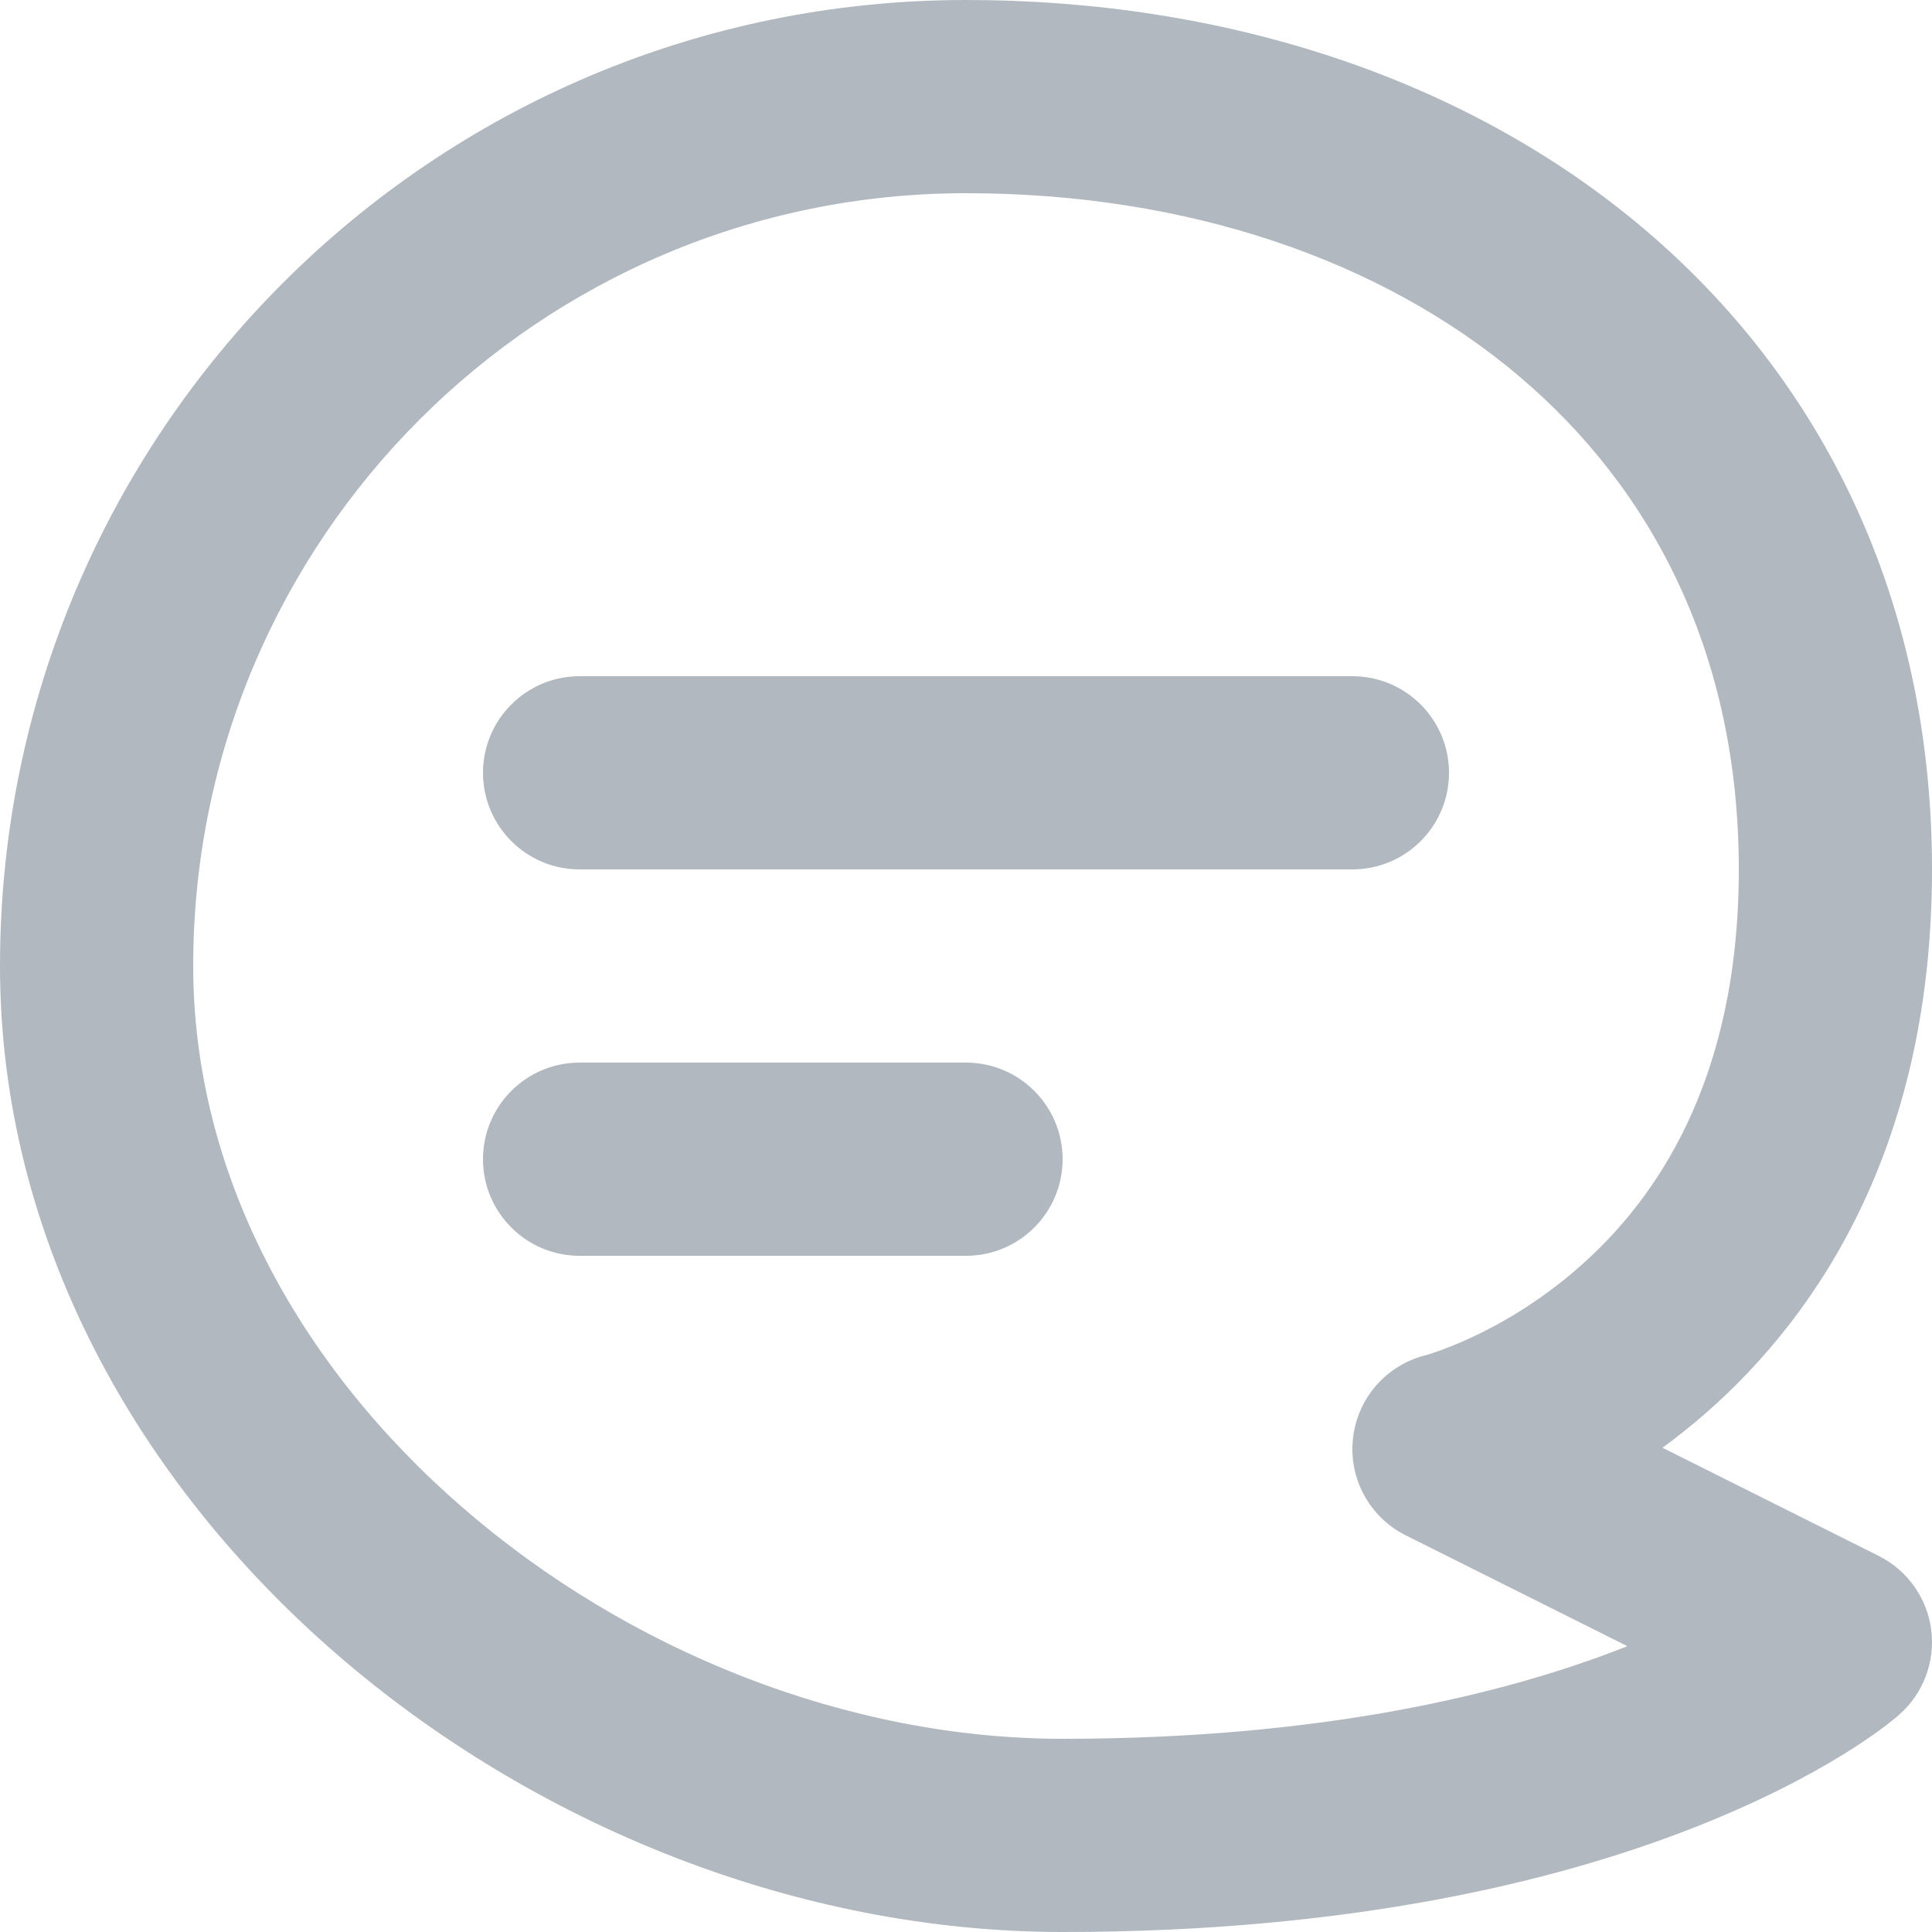 <svg width="20" height="20" viewBox="0 0 20 20" fill="none" xmlns="http://www.w3.org/2000/svg">
<path d="M6 7C5.448 7 5 7.448 5 8C5 8.552 5.448 9 6 9H14C14.552 9 15 8.552 15 8C15 7.448 14.552 7 14 7H6Z" fill="#B2B8BF"/>
<path d="M5 12C5 11.448 5.448 11 6 11H10C10.552 11 11 11.448 11 12C11 12.552 10.552 13 10 13H6C5.448 13 5 12.552 5 12Z" fill="#B2B8BF"/>
<path fill-rule="evenodd" clip-rule="evenodd" d="M17.21 14.987C17.358 14.879 17.508 14.759 17.659 14.628C18.86 13.576 20 11.808 20 9C20 6.208 18.864 3.927 17.009 2.361C15.17 0.809 12.68 0 10 0C4.477 0 0 4.477 0 10C0 12.836 1.434 15.345 3.481 17.12C5.526 18.893 8.255 20 11 20C13.973 20 16.097 19.479 17.503 18.932C18.204 18.659 18.724 18.382 19.078 18.164C19.254 18.055 19.39 17.961 19.486 17.89C19.534 17.854 19.572 17.824 19.6 17.801L19.625 17.781L19.636 17.772L19.648 17.761L19.653 17.757L19.655 17.755L19.657 17.754C19.657 17.754 19.648 17.761 19.657 17.753C19.909 17.534 20.034 17.204 19.992 16.873C19.95 16.543 19.745 16.255 19.447 16.106L17.21 14.987ZM10 2C5.582 2 2 5.582 2 10C2 12.135 3.081 14.126 4.791 15.608C6.503 17.093 8.775 18 11 18C13.734 18 15.611 17.521 16.778 17.068L16.846 17.041L14.553 15.894C14.178 15.707 13.96 15.307 14.006 14.891C14.051 14.477 14.348 14.135 14.751 14.031L14.765 14.027C14.781 14.023 14.81 14.014 14.851 14C14.931 13.973 15.055 13.927 15.208 13.857C15.516 13.716 15.929 13.483 16.341 13.122C17.14 12.424 18 11.192 18 9C18 6.792 17.121 5.073 15.719 3.889C14.3 2.691 12.291 2 10 2Z" fill="#B2B8BF"/>
</svg>
